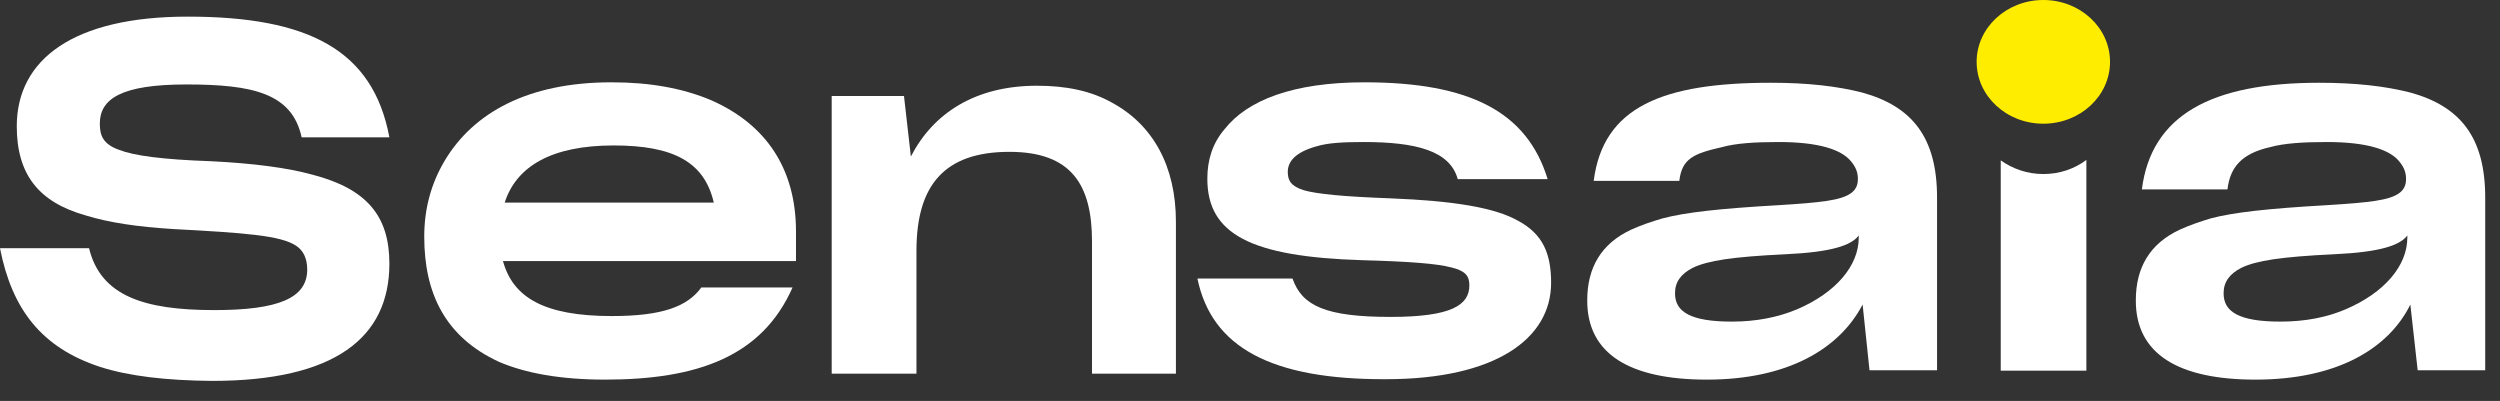 <svg width="106" height="17" viewBox="0 0 106 17" fill="none" xmlns="http://www.w3.org/2000/svg">
<rect x="0" y="0" width="106" height="17" fill="#333333" stroke="none"/>
<path d="M4.232 15.553C1.77 14.739 0.511 13.13 0 10.525H3.776C4.269 12.551 6.111 13.148 9.085 13.148C11.803 13.148 13.026 12.642 13.026 11.43C13.026 10.96 12.861 10.616 12.551 10.417C11.895 9.983 10.38 9.874 7.352 9.712C5.856 9.621 4.616 9.44 3.63 9.133C1.642 8.572 0.711 7.397 0.711 5.353C0.711 2.514 3.12 0.705 7.954 0.705C13.08 0.705 15.817 2.116 16.51 5.823H12.789C12.387 3.943 10.691 3.581 7.899 3.581C5.126 3.581 4.232 4.196 4.232 5.245C4.232 5.751 4.378 6.113 5.035 6.348C5.674 6.601 6.878 6.764 8.957 6.836C10.745 6.927 12.168 7.107 13.281 7.415C15.543 8.012 16.51 9.151 16.51 11.177C16.51 14.323 14.193 16.15 8.994 16.15C7.042 16.132 5.473 15.951 4.232 15.553Z" fill="white"/>
<path d="M25.65 16.096C23.771 16.096 22.275 15.825 21.144 15.336C18.882 14.287 17.988 12.443 17.988 10.037C17.988 8.844 18.28 7.777 18.863 6.8C20.068 4.793 22.366 3.49 25.924 3.49C27.584 3.49 28.952 3.744 30.156 4.25C32.491 5.281 33.75 7.162 33.75 9.82V11.068H21.326C21.746 12.605 23.059 13.401 25.942 13.401C28.113 13.401 29.153 12.985 29.736 12.189H33.604C32.309 15.119 29.572 16.096 25.65 16.096ZM21.399 8.59H30.265C29.864 6.872 28.569 6.167 26.015 6.167C23.388 6.167 21.892 7.053 21.399 8.59Z" fill="white"/>
<path d="M50.771 11.81H54.803C55.204 12.967 56.207 13.437 58.962 13.437C61.553 13.437 62.301 12.931 62.301 12.099C62.301 11.701 62.136 11.484 61.535 11.339C60.932 11.177 59.747 11.086 57.758 11.032C53.033 10.887 51.191 9.929 51.191 7.578C51.191 6.782 51.41 6.077 51.92 5.48C52.887 4.25 54.821 3.49 57.849 3.49C62.319 3.49 64.745 4.738 65.621 7.596H61.808C61.48 6.384 60.02 6.022 57.813 6.022C56.937 6.022 56.299 6.059 55.824 6.203C54.912 6.456 54.602 6.854 54.602 7.288C54.602 7.632 54.712 7.885 55.277 8.066C55.861 8.229 56.974 8.337 58.962 8.41C61.68 8.518 63.395 8.807 64.38 9.368C65.42 9.929 65.767 10.761 65.767 11.99C65.767 14.36 63.413 16.078 58.761 16.078C53.891 16.096 51.373 14.721 50.771 11.81Z" fill="white"/>
<path d="M72.371 16.096C69.105 16.096 67.299 15.011 67.299 12.75V12.732C67.299 11.357 67.883 10.327 69.178 9.73C69.58 9.549 69.999 9.404 70.492 9.26C71.459 9.006 72.882 8.844 75.418 8.699C76.311 8.645 76.987 8.59 77.461 8.518C78.428 8.373 78.774 8.102 78.774 7.596V7.578C78.774 7.306 78.683 7.071 78.464 6.818C78.063 6.348 77.132 6.022 75.418 6.022C74.378 6.022 73.593 6.077 73.009 6.239C71.805 6.511 71.313 6.728 71.203 7.668H67.573C67.974 4.521 70.51 3.509 75.089 3.509C76.64 3.509 77.899 3.653 78.957 3.924C81.055 4.503 82.131 5.805 82.131 8.373V15.698H79.267L78.975 12.913C77.99 14.794 75.801 16.096 72.371 16.096ZM76.202 13.112C77.844 12.406 78.811 11.267 78.811 10.073V9.983C78.501 10.399 77.68 10.688 75.728 10.779C73.447 10.887 72.407 11.05 71.769 11.357C71.276 11.611 71.021 11.954 71.021 12.425V12.443C71.021 13.22 71.678 13.636 73.429 13.636C74.469 13.636 75.381 13.455 76.202 13.112Z" fill="white"/>
<path d="M95.631 16.096C92.365 16.096 90.559 15.011 90.559 12.75V12.732C90.559 11.357 91.143 10.327 92.439 9.73C92.84 9.549 93.26 9.404 93.734 9.26C94.701 9.006 96.124 8.844 98.659 8.699C99.553 8.645 100.228 8.59 100.703 8.518C101.67 8.373 102.016 8.102 102.016 7.596V7.578C102.016 7.306 101.925 7.071 101.706 6.818C101.305 6.348 100.374 6.022 98.659 6.022C97.62 6.022 96.835 6.077 96.251 6.239C95.047 6.511 94.555 7.089 94.445 8.03H90.815C91.216 4.883 93.752 3.509 98.331 3.509C99.882 3.509 101.141 3.653 102.199 3.924C104.297 4.503 105.373 5.805 105.373 8.373V15.698H102.509L102.199 12.913C101.268 14.794 99.079 16.096 95.631 16.096ZM99.462 13.112C101.104 12.406 102.071 11.267 102.071 10.073V9.983C101.761 10.399 100.94 10.688 98.988 10.779C96.707 10.887 95.668 11.05 95.029 11.357C94.537 11.611 94.281 11.954 94.281 12.425V12.443C94.281 13.22 94.938 13.636 96.689 13.636C97.747 13.636 98.659 13.455 99.462 13.112Z" fill="white"/>
<path d="M86.637 7.379C85.962 7.379 85.342 7.162 84.831 6.8V15.716H88.462V6.782C87.951 7.162 87.33 7.379 86.637 7.379Z" fill="white"/>
<path d="M86.637 5.245C88.199 5.245 89.465 4.071 89.465 2.622C89.465 1.174 88.199 0 86.637 0C85.076 0 83.809 1.174 83.809 2.622C83.809 4.071 85.076 5.245 86.637 5.245Z" fill="#FFED00"/>
<path d="M35.264 15.861V4.069H38.329L38.621 6.637C39.57 4.793 41.357 3.635 43.966 3.635C45.207 3.635 46.265 3.852 47.159 4.359C48.892 5.299 49.859 7.053 49.859 9.404V15.843H46.301V10.236C46.301 7.831 45.426 6.438 42.799 6.438C40.044 6.438 38.858 7.849 38.858 10.634V15.843H35.264V15.861Z" fill="white"/>
</svg>
